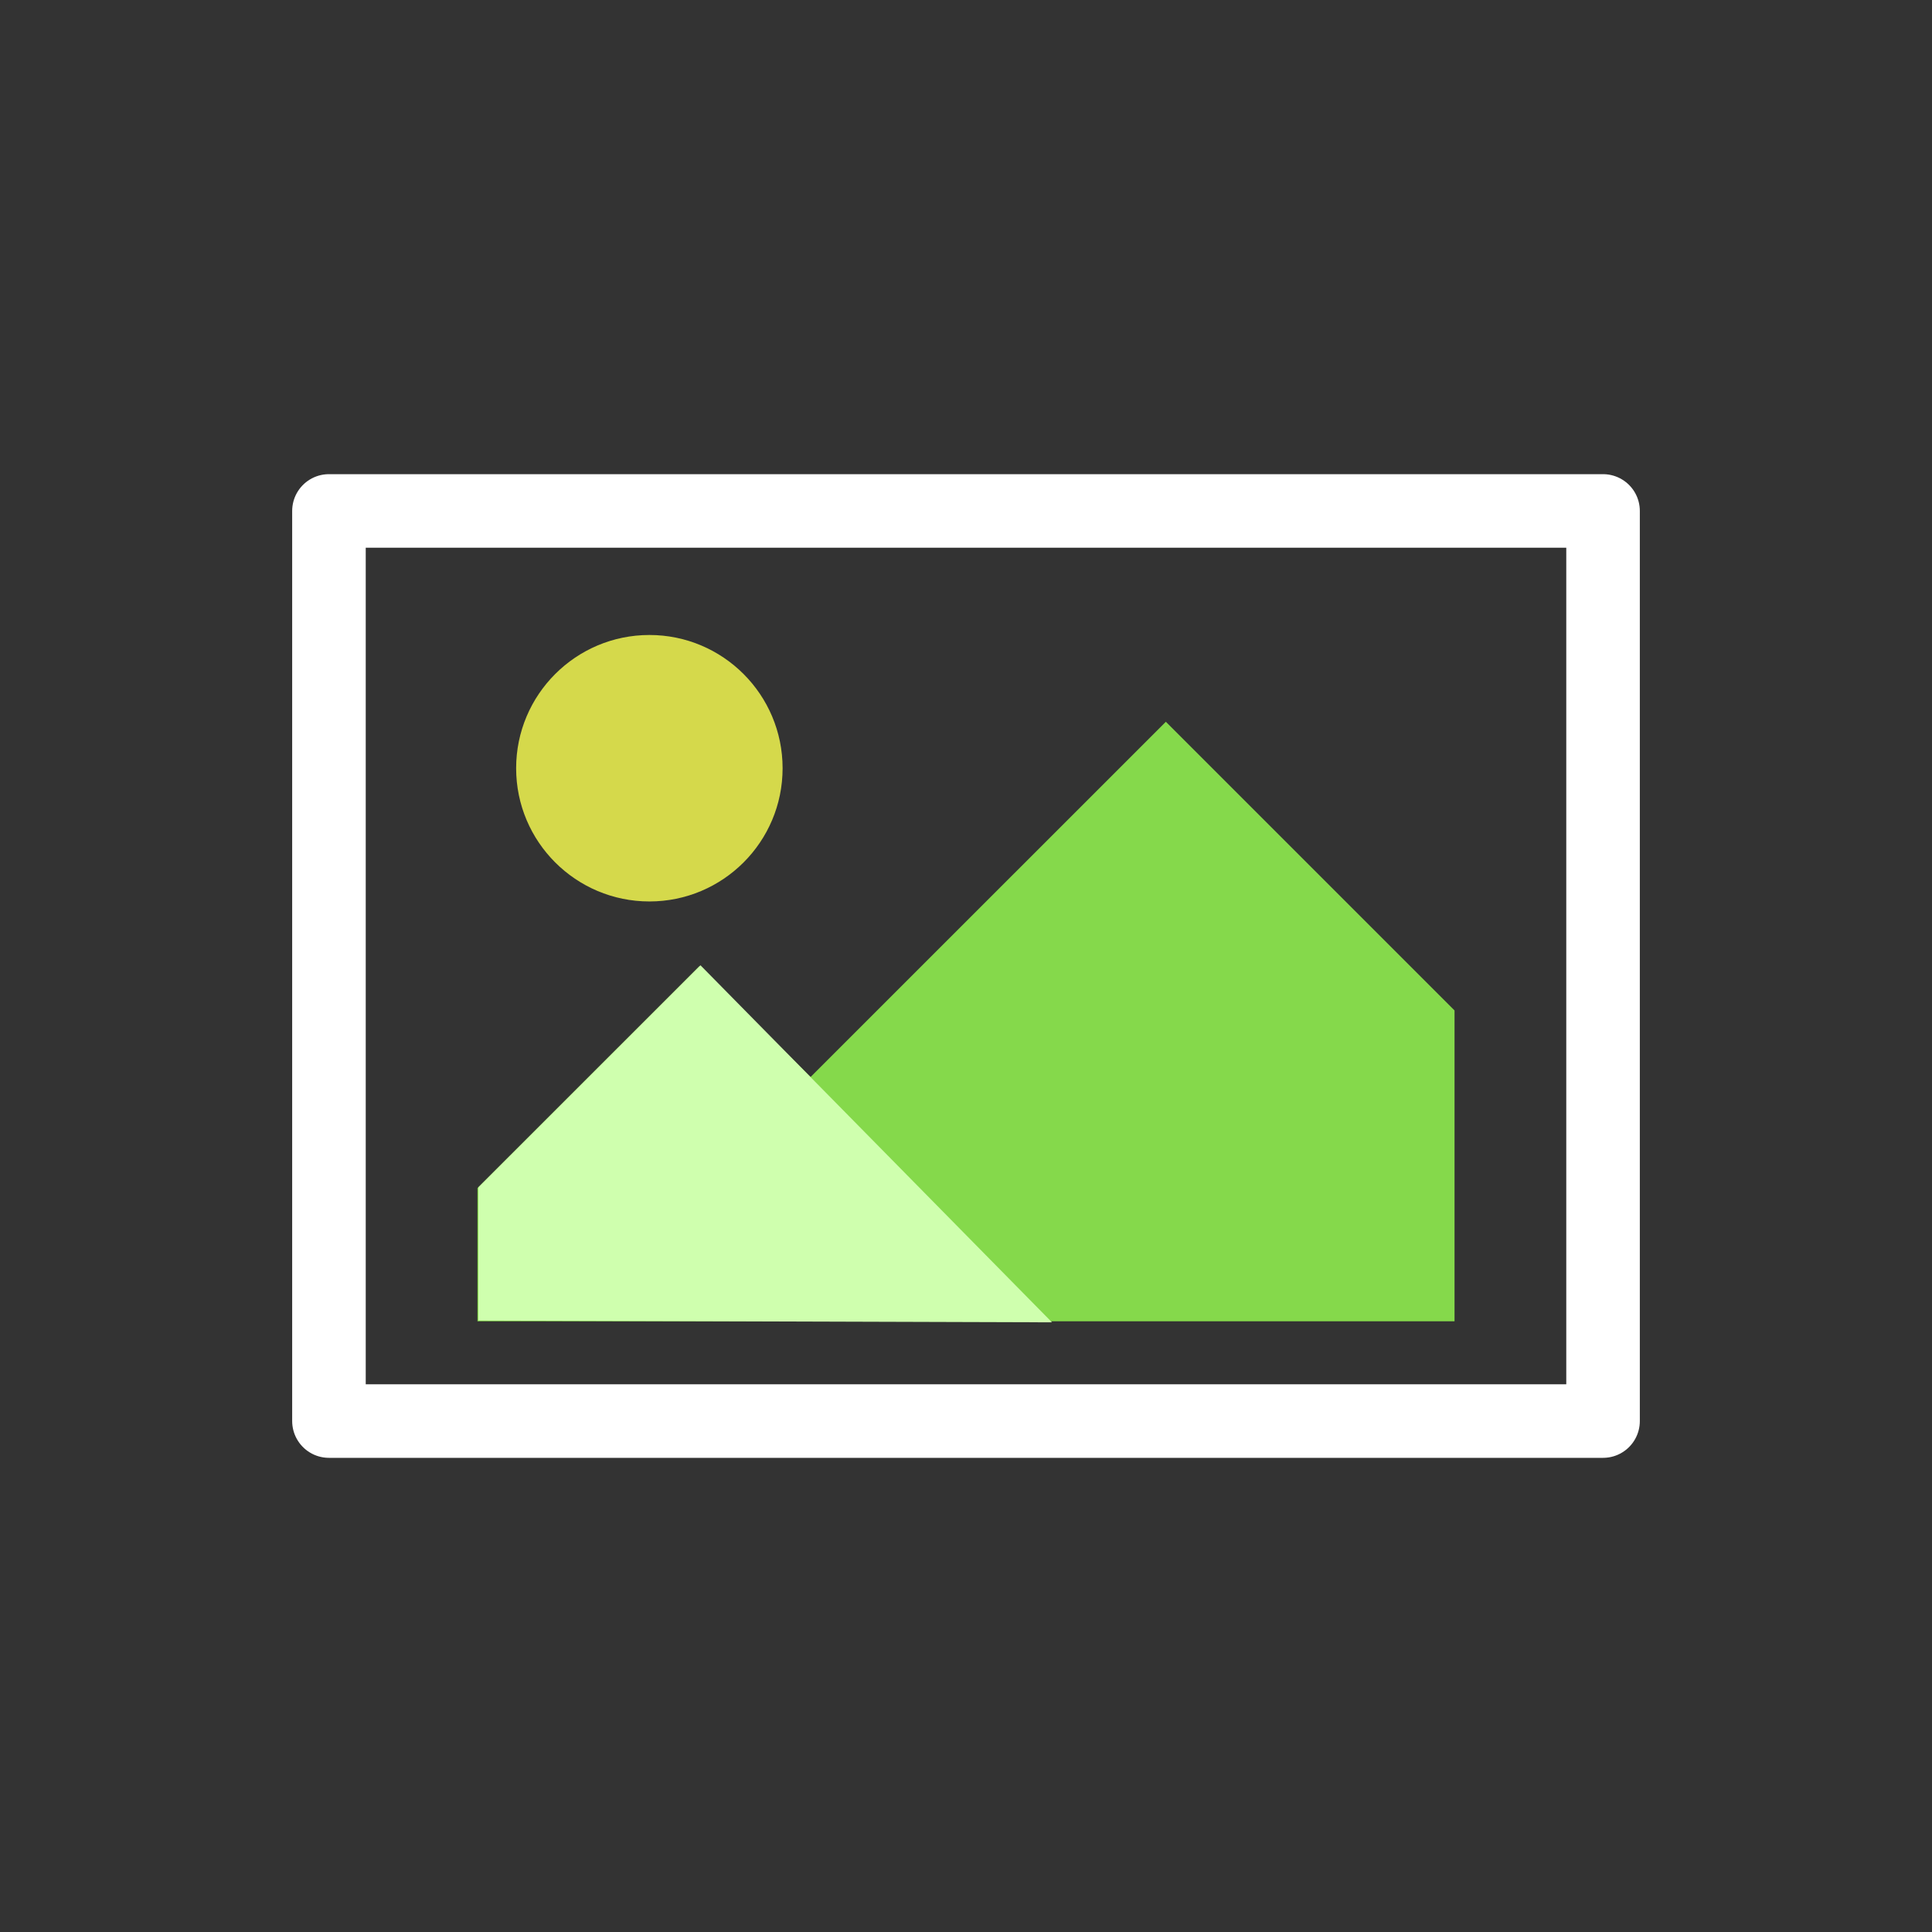 <?xml version="1.0" encoding="UTF-8" standalone="no"?>
<!-- Generator: Adobe Illustrator 24.1.1, SVG Export Plug-In . SVG Version: 6.00 Build 0)  -->

<svg
   version="1.1"
   id="Layer_1"
   x="0px"
   y="0px"
   viewBox="0 0 512 512"
   style="enable-background:new 0 0 512 512;"
   xml:space="preserve"
   sodipodi:docname="image.svg"
   inkscape:version="1.2 (dc2aedaf03, 2022-05-15)"
   xmlns:inkscape="http://www.inkscape.org/namespaces/inkscape"
   xmlns:sodipodi="http://sodipodi.sourceforge.net/DTD/sodipodi-0.dtd"
   xmlns="http://www.w3.org/2000/svg"
   xmlns:svg="http://www.w3.org/2000/svg"><rect x="0" y="0" width="512" height="512" fill="#333333" stroke="none"/><defs
   id="defs9">
	
</defs><sodipodi:namedview
   id="namedview7"
   pagecolor="#505050"
   bordercolor="#ffffff"
   borderopacity="1"
   inkscape:showpageshadow="0"
   inkscape:pageopacity="0"
   inkscape:pagecheckerboard="1"
   inkscape:deskcolor="#505050"
   showgrid="false"
   inkscape:zoom="1.5488282"
   inkscape:cx="326.37577"
   inkscape:cy="219.84362"
   inkscape:window-width="1920"
   inkscape:window-height="996"
   inkscape:window-x="-8"
   inkscape:window-y="-8"
   inkscape:window-maximized="1"
   inkscape:current-layer="Layer_1" />
<style
   type="text/css"
   id="style2">
	.st0{fill:#333333;}
</style>

<rect
   style="fill:none;stroke:#ffffff;stroke-width:19.495;stroke-linecap:round;stroke-linejoin:round;stroke-opacity:1;paint-order:markers fill stroke"
   id="rect289"
   width="337.649"
   height="241.188"
   x="87.176"
   y="135.406" /><path
   d="M 385.467,350.159 H 126.533 v -35.317 l 58.853,-58.837 29.421,29.413 94.157,-94.146 76.504,76.504 z"
   id="path529"
   style="fill:#85d94b;fill-opacity:1;stroke-width:2.589"
   sodipodi:nodetypes="cccccccc" /><path
   d="m 126.779,349.962 v -35.317 l 58.853,-58.837 93.154,94.623 z"
   id="path529-5"
   style="fill:#cfffae;fill-opacity:1;stroke-width:2.589"
   sodipodi:nodetypes="ccccc" /><path
   d="m 172.101,238.894 c -19.494,0 -35.319,-15.815 -35.319,-35.304 0,-19.489 15.825,-35.312 35.319,-35.312 19.486,0 35.296,15.823 35.296,35.312 0,19.489 -15.807,35.304 -35.296,35.304 z"
   style="fill:#d5d94b;fill-opacity:1;stroke-width:2.589"
   id="path552" /></svg>
